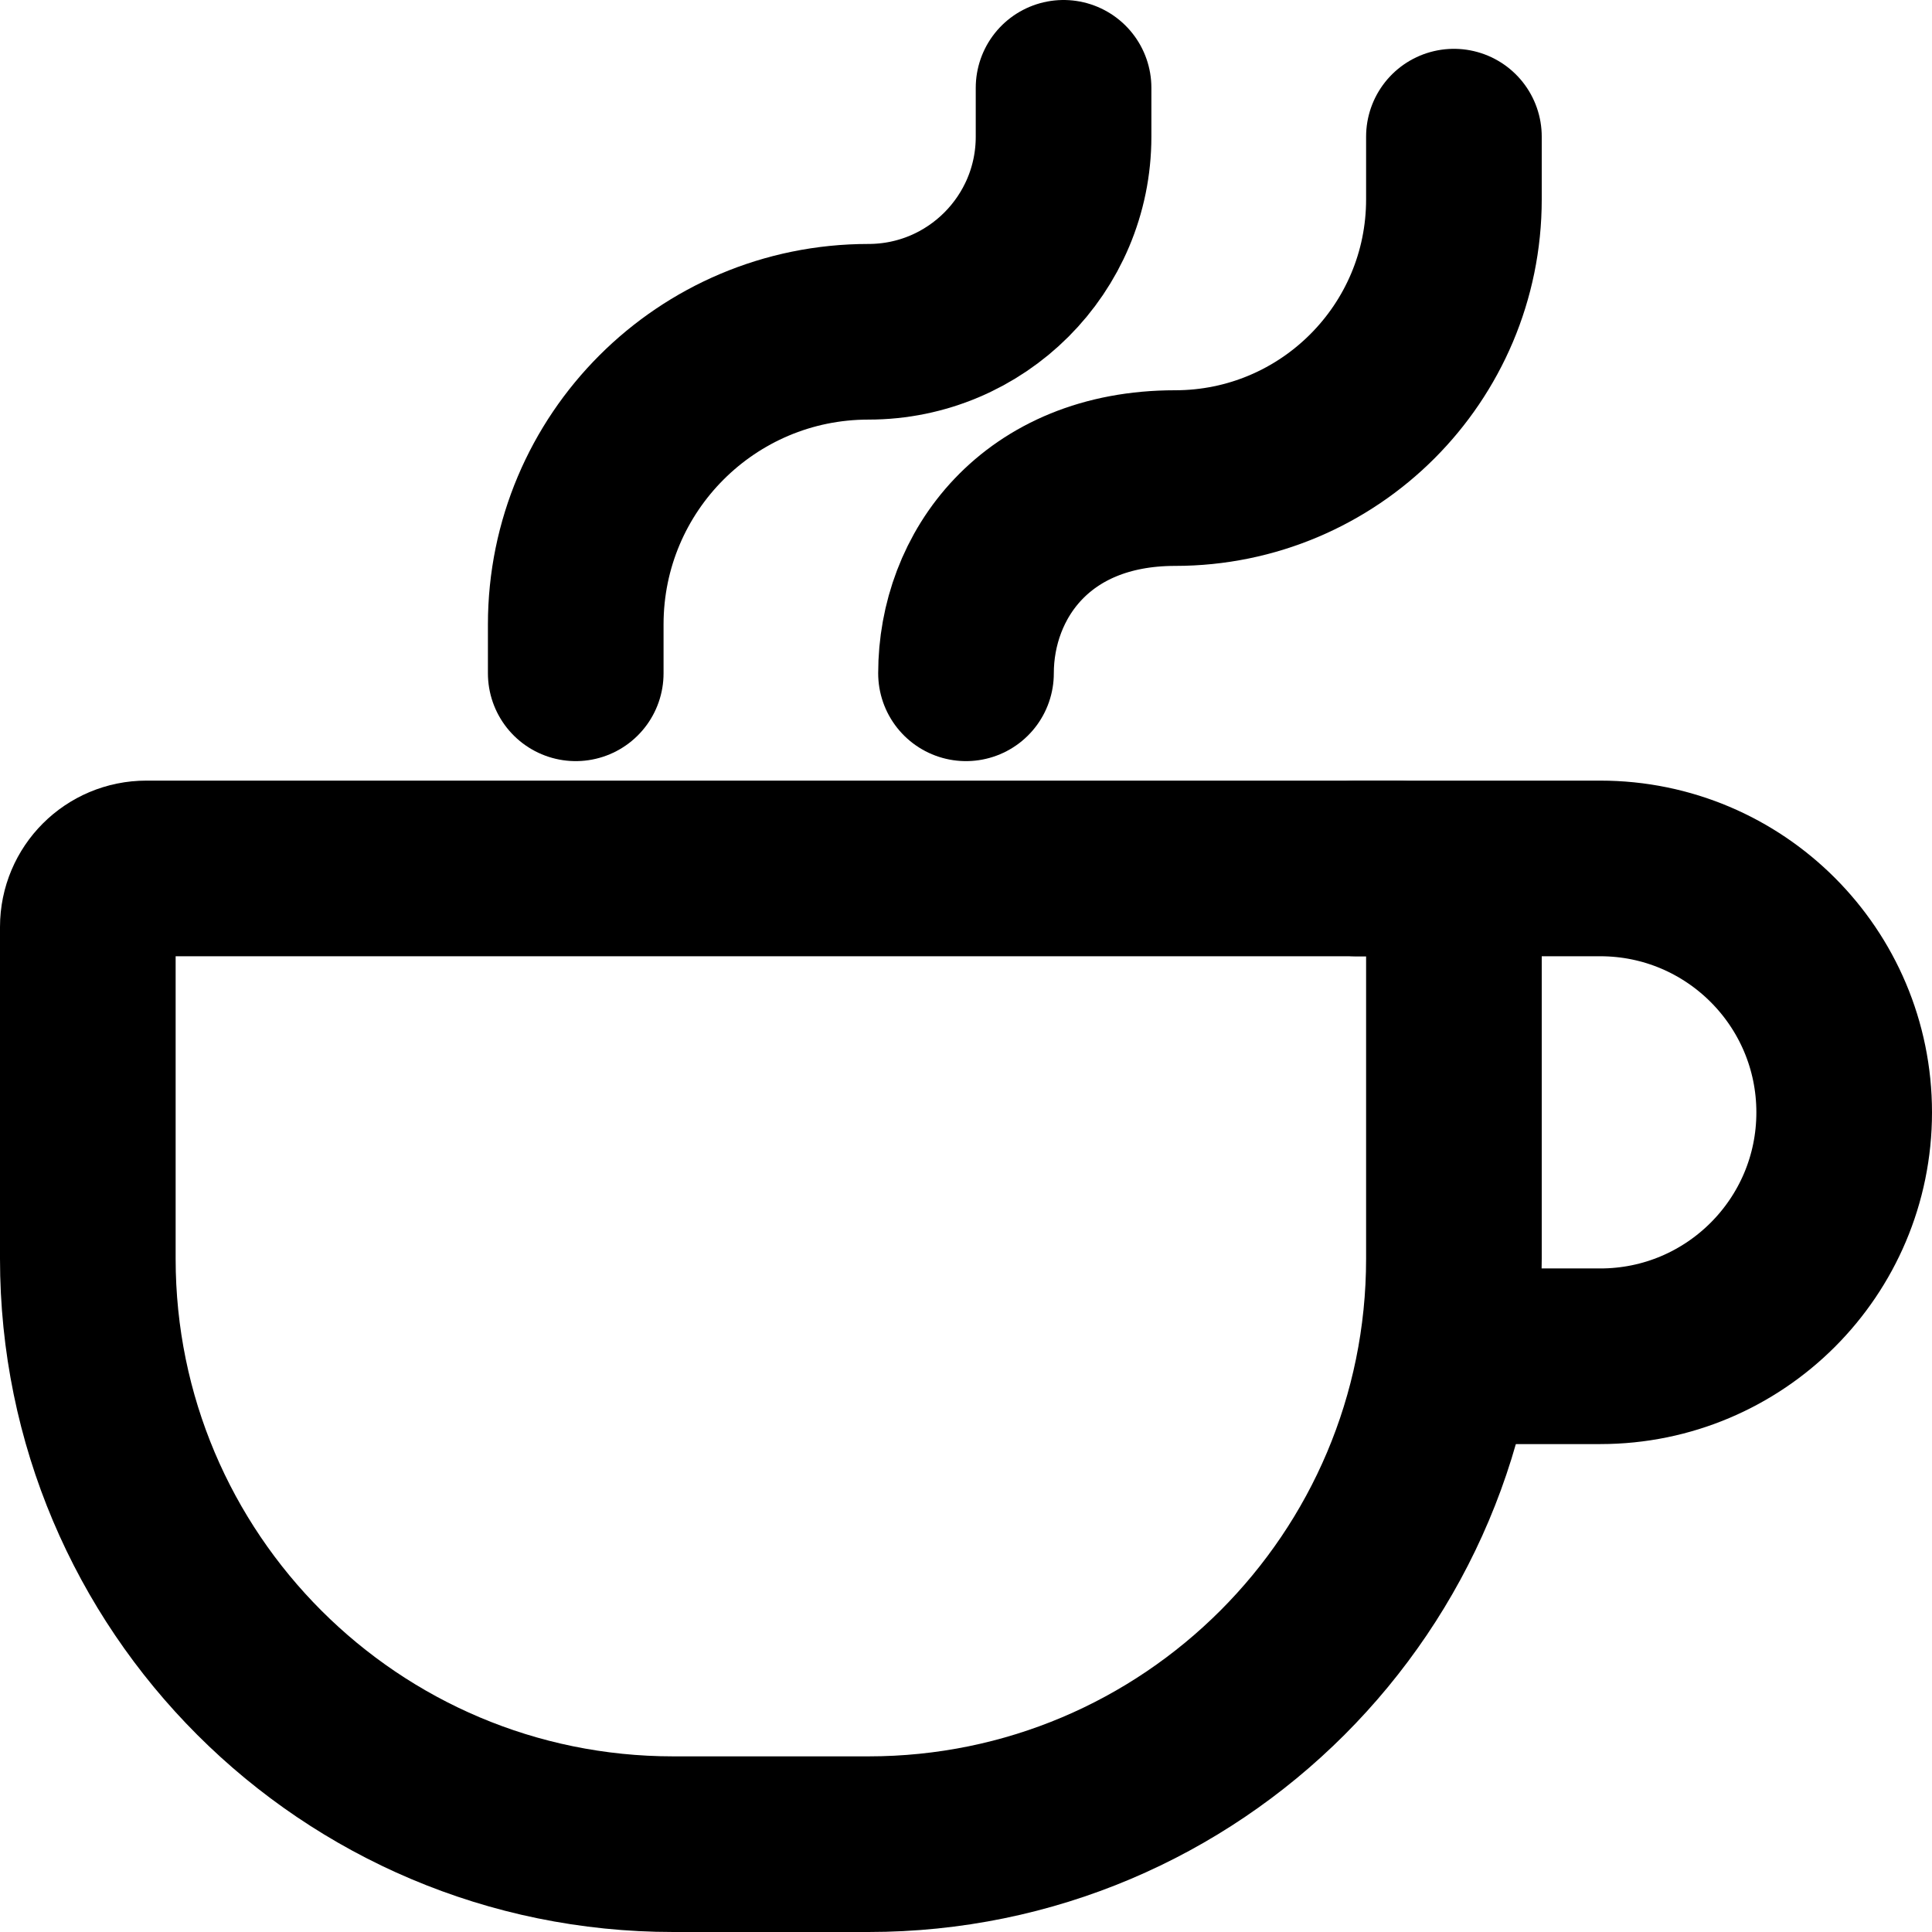 <svg viewBox="0 0 22 22" fill="none" xmlns="http://www.w3.org/2000/svg">
<path d="M16.556 10.556V14.333C16.556 18.015 13.571 21 9.889 21H7.667C3.985 21 1 18.015 1 14.333V10.556C1 10.187 1.298 9.889 1.667 9.889H15.889C16.257 9.889 16.556 10.187 16.556 10.556Z" stroke="currentColor" stroke-width="2" stroke-linecap="round" stroke-linejoin="round"/>
<path d="M11 7.667C11 6.556 11.794 5.444 13.381 5.444C15.134 5.444 16.556 4.023 16.556 2.27V1.556" stroke="currentColor" stroke-width="2" stroke-linecap="round" stroke-linejoin="round"/>
<path d="M6.556 7.667V7.111C6.556 5.27 8.048 3.778 9.889 3.778C11.116 3.778 12.111 2.783 12.111 1.556V1" stroke="currentColor" stroke-width="2" stroke-linecap="round" stroke-linejoin="round"/>
<path d="M15.444 9.889H18.222C19.756 9.889 21 11.133 21 12.667C21 14.201 19.756 15.444 18.222 15.444H16.556" stroke="currentColor" stroke-width="2" stroke-linecap="round" stroke-linejoin="round"/>
</svg>
